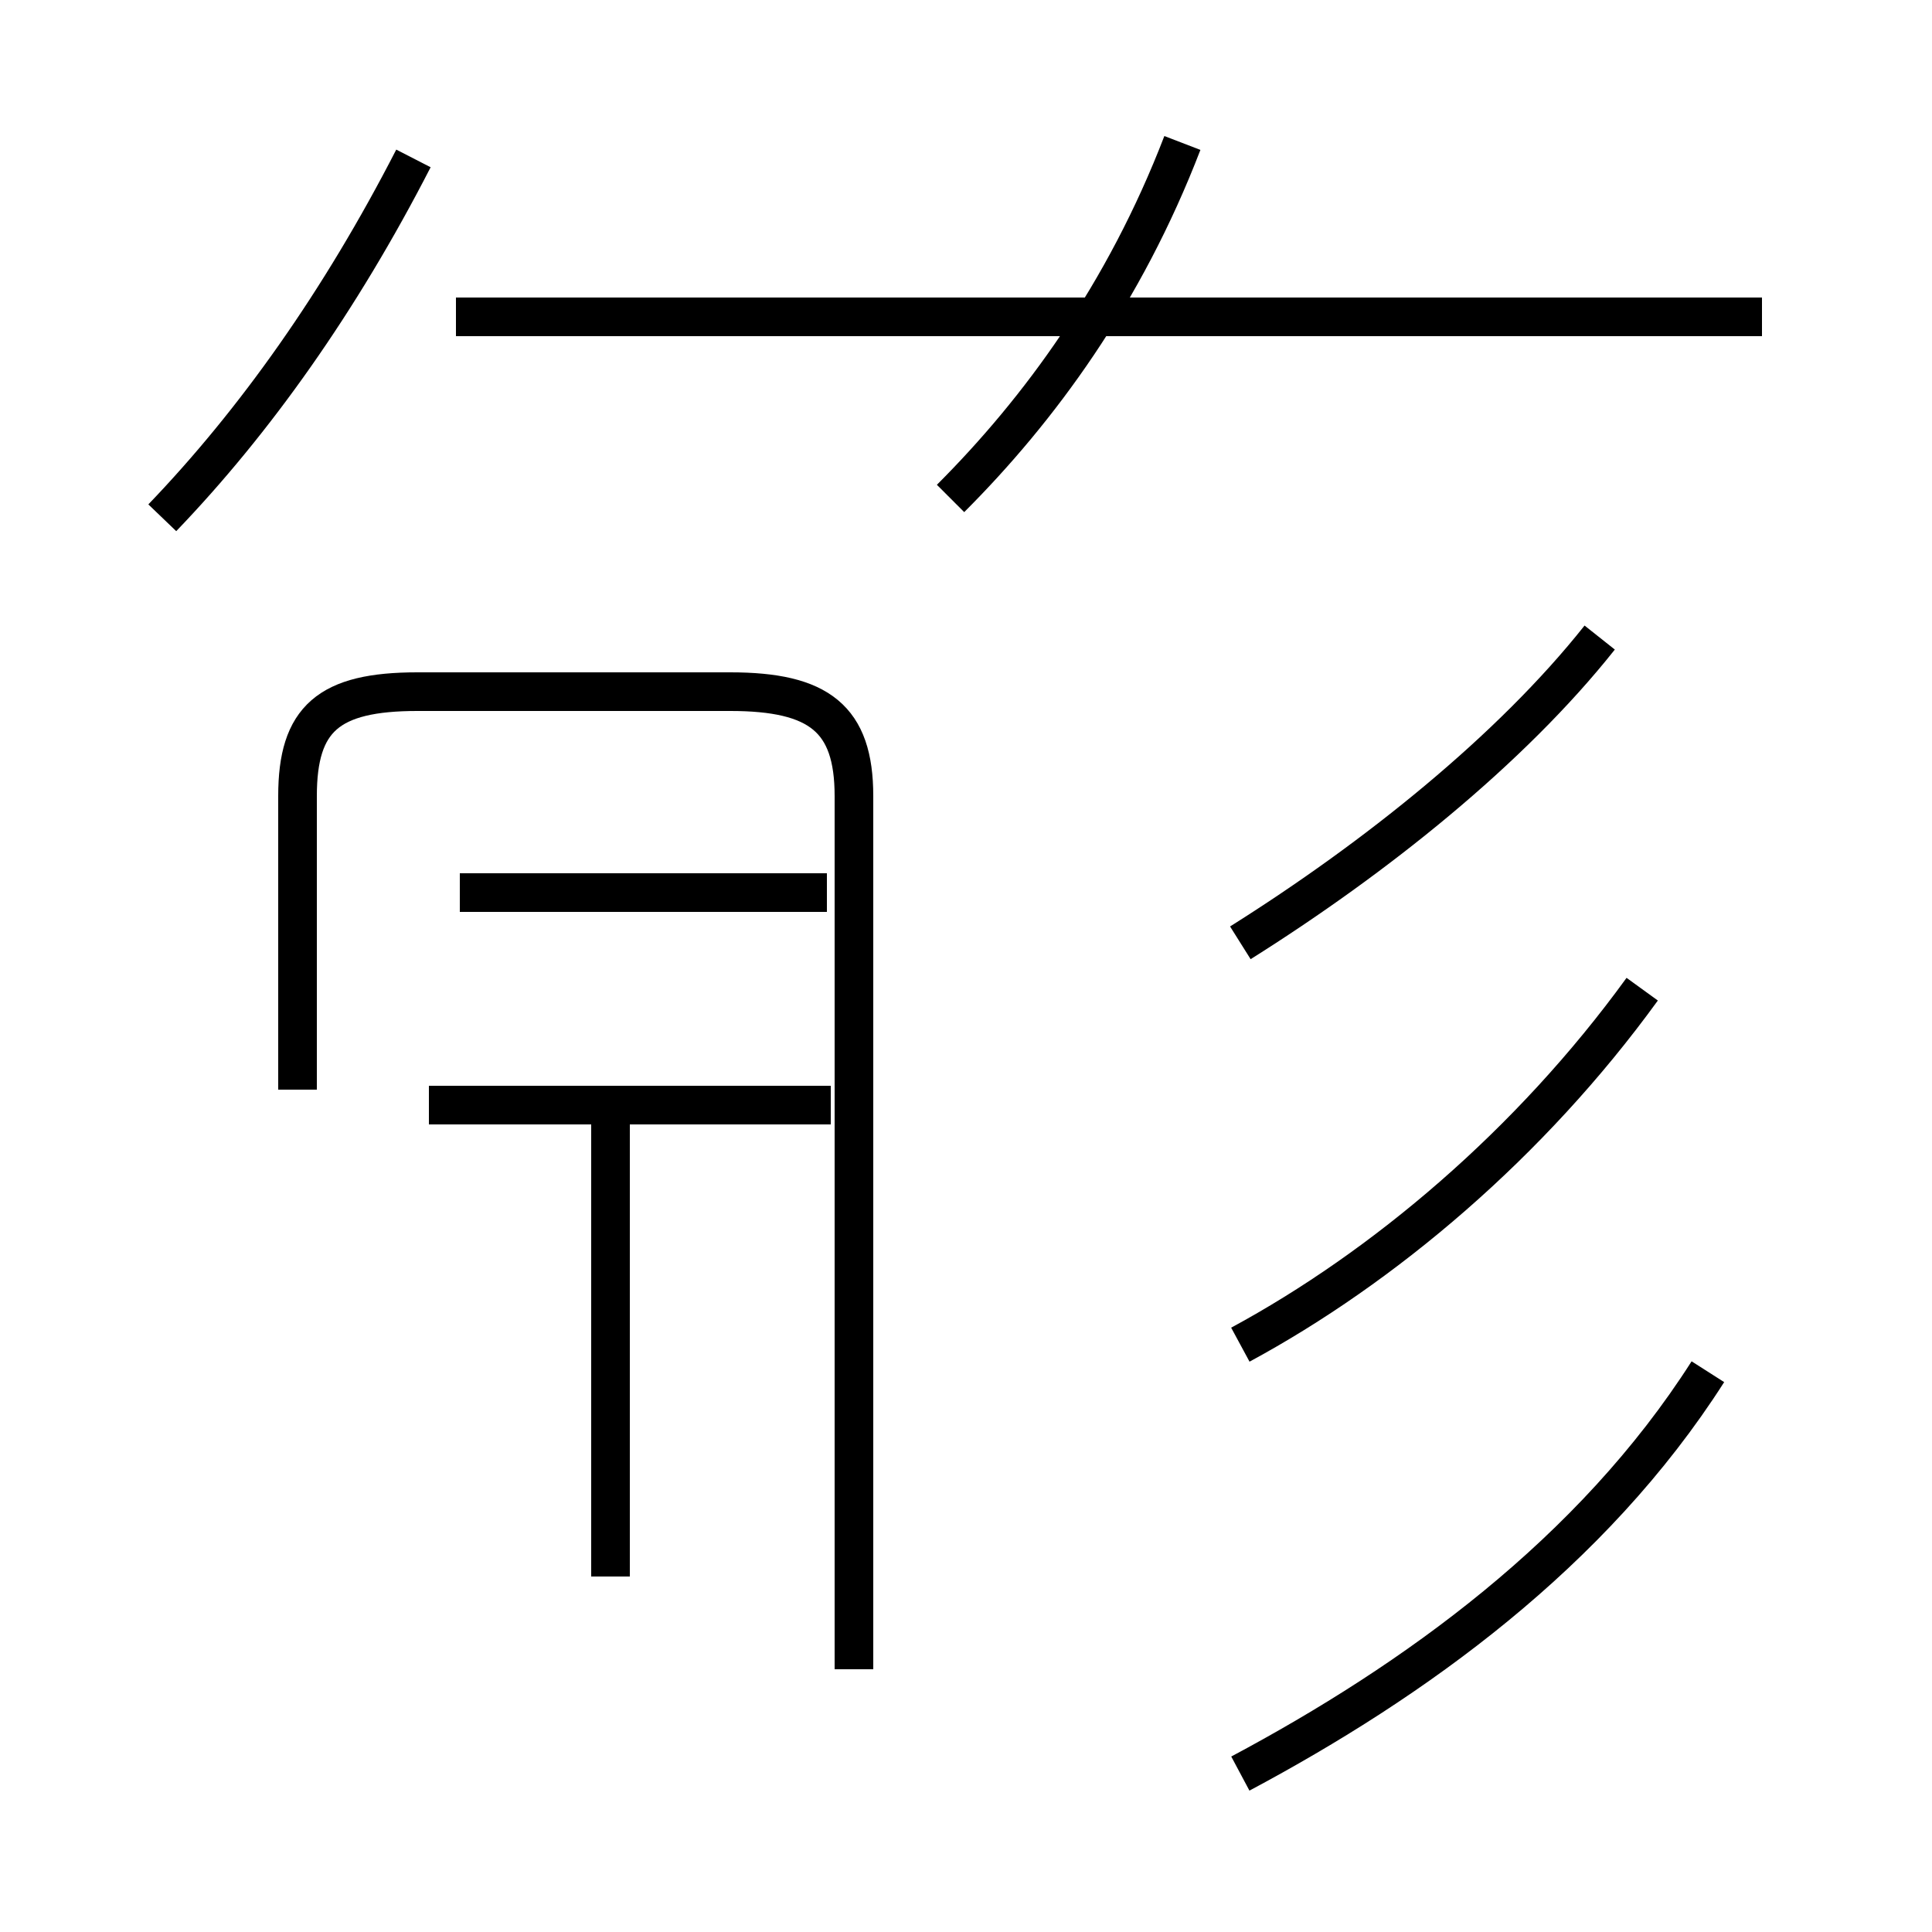 <?xml version='1.0' encoding='utf8'?>
<svg viewBox="0.0 -44.0 50.0 50.0" version="1.1" xmlns="http://www.w3.org/2000/svg">
<rect x="0.0" y="-44.0" width="50.0" height="50.0" fill="#808080" stroke="none"/>
<rect x="-1000" y="-1000" width="2000" height="2000" stroke="white" fill="white"/>
<g style="fill:none; stroke:#000000;  stroke-width:1">
<path d="M 4.2 30.6 C 6.6 33.1 8.8 36.2 10.7 39.9 M 24.6 31.1 C 26.9 33.4 29.1 36.4 30.6 40.3 M 45.6 35.8 L 11.8 35.8 M 21.4 20.9 L 11.9 20.9 M 21.5 15.4 L 11.1 15.4 M 15.8 3.2 L 15.8 15.8 M 22.1 0.8 L 22.1 23.4 C 22.1 25.4 21.2 26.1 18.9 26.1 L 10.8 26.1 C 8.5 26.1 7.7 25.4 7.7 23.4 L 7.7 15.8 M 32.1 9.2 C 35.8 11.2 39.6 14.4 42.5 18.4 M 32.1 -1.9 C 36.6 0.5 41.2 3.8 44.2 8.5 M 32.1 19.6 C 35.6 21.8 39.1 24.6 41.4 27.5" transform="scale(1, -1)" />
</g>
</svg>